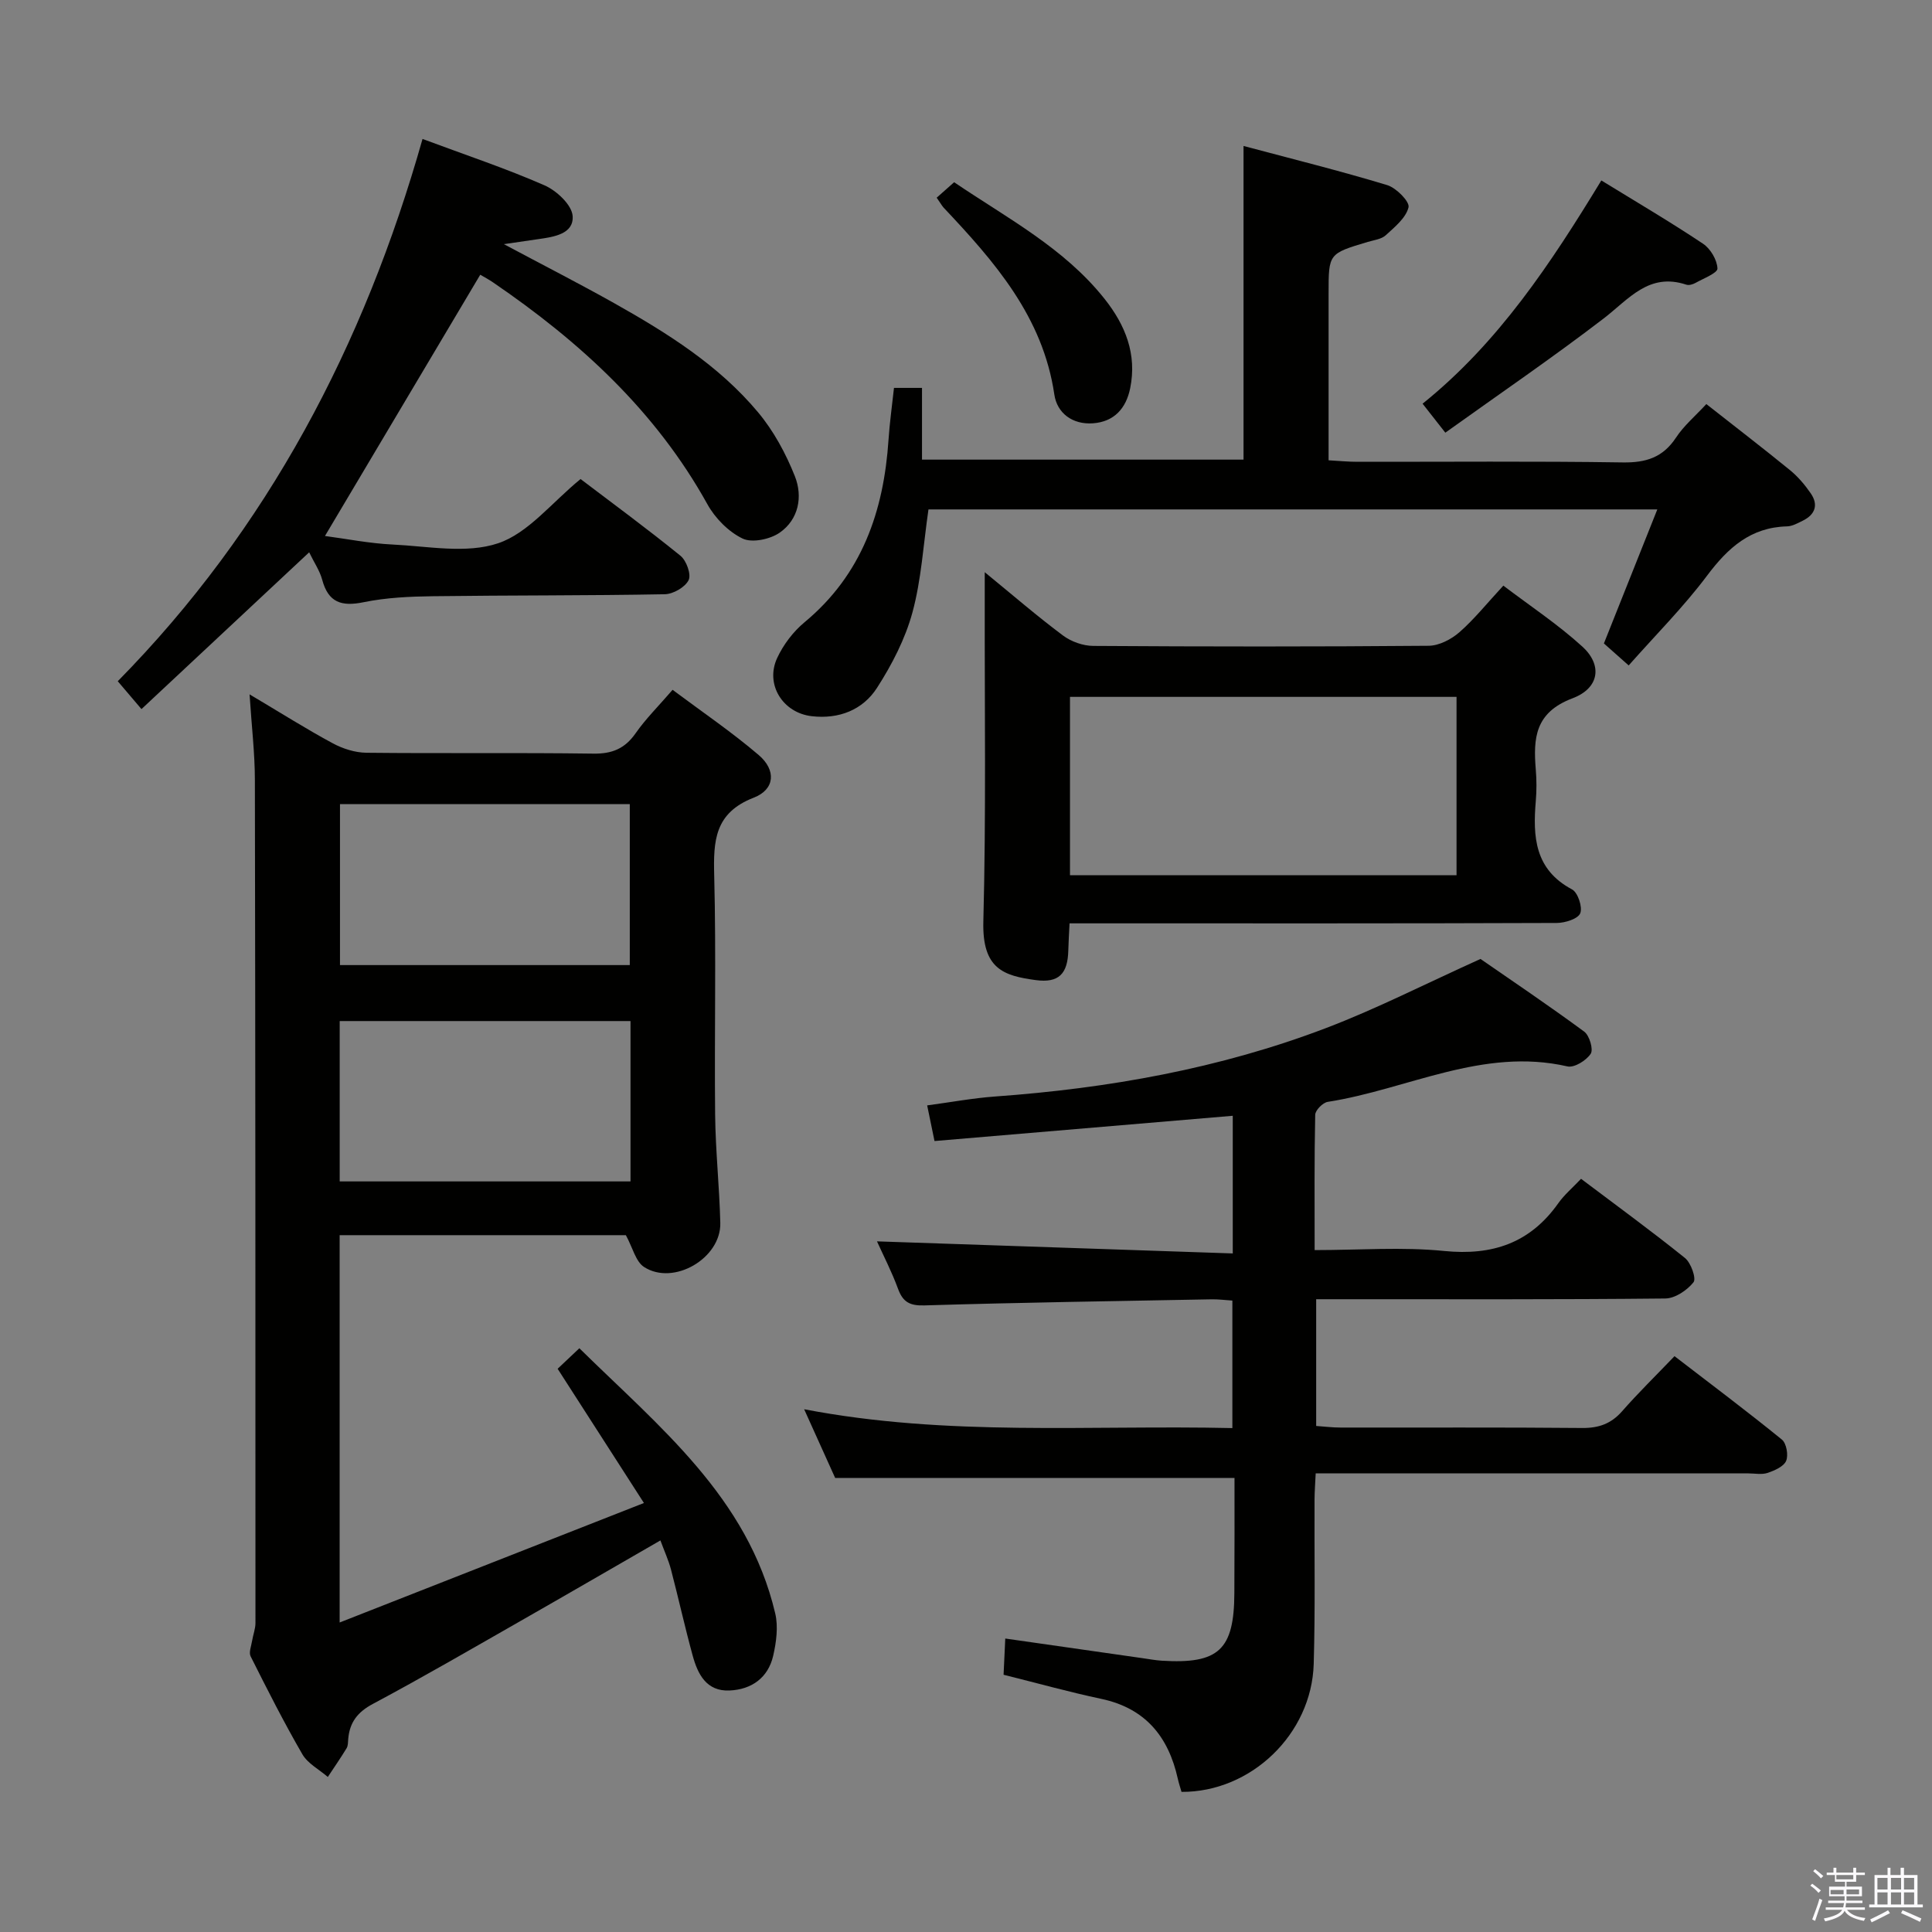 <svg enable-background="new 0 0 400 400" viewBox="0 0 400 400" xmlns="http://www.w3.org/2000/svg"><rect x="0" y="0" width="400" height="400" fill="#808080" stroke="none"/><path d="m374.8 390.4.4-.4c.7.5 1.3 1 1.8 1.4l-.5.5c-.5-.6-1.1-1.1-1.7-1.5zm1 7.3-.6-.3c.5-1.4 1.1-2.8 1.5-4.3.2.1.4.2.6.3-.5 1.3-1 2.8-1.5 4.3zm-.4-10.3.4-.4c.4.3 1 .8 1.7 1.4l-.5.5c-.4-.5-1-1-1.6-1.5zm2.5.3h1.7v-1h.6v1h3.5v-1h.6v1h1.8v.5h-1.8v1.4h-2v1h3.2v2h-3.2v.9h3.3v.5h-3.4c0 .3-.1.6-.1.9h4v.5h-3.7c.7.9 1.9 1.5 3.8 1.7-.1.2-.2.4-.3.6-2.1-.4-3.5-1.1-4-2.1-.4 1-1.8 1.7-4 2.2-.1-.2-.2-.4-.3-.6 2.1-.4 3.4-1 3.8-1.8h-3.4v-.5h3.6c.1-.3.1-.6.2-.9h-3.3v-.5h3.4c0-.3 0-.6 0-.9h-3.2v-2h3.3v-1h-2.1v-1.4h-1.7v-.5zm1.1 3.5v1h2.7c0-.3 0-.4 0-.4 0-.2 0-.2 0-.2 0-.1 0-.2 0-.3h-2.7zm1.2-3v.9h3.5v-.9zm4.7 3h-2.6v.6.4h2.6z" fill="#fbfafc"/><path d="m393.6 386.7h.6v1.5h2.8v6.1h1.1v.6h-11.1v-.6h1.1v-6.1h2.7v-1.5h.6v1.5h2.1v-1.5zm-2.7 8.8.4.6c-1.2.6-2.5 1.3-3.8 1.9-.1-.2-.2-.4-.3-.6 1.2-.6 2.5-1.2 3.7-1.9zm-2.2-6.7v2.4h2.1v-2.4zm0 3v2.5h2.1v-2.5zm2.8-3v2.4h2.1v-2.4zm0 3v2.5h2.1v-2.5zm6 6.1c-1.4-.7-2.7-1.3-3.9-1.8l.3-.6c1.5.6 2.7 1.2 3.9 1.7zm-1.2-9.1h-2.1v2.4h2.1zm-2.1 3v2.5h2.1v-2.5z" fill="#fbfafc"/><g fill="#010100"><path d="m51.67 143.76c6.4 3.8 11.7 7.15 17.2 10.12 2.09 1.13 4.63 1.94 6.98 1.97 15.66.17 31.32-.04 46.98.18 3.9.06 6.54-1.03 8.77-4.22 2.07-2.97 4.7-5.57 7.65-8.99 6.07 4.54 12.22 8.71 17.84 13.51 3.64 3.11 3.38 7.11-1.04 8.82-8.11 3.15-8.37 8.93-8.18 16.15.42 16.48.02 32.99.19 49.48.08 7.47.89 14.94 1.07 22.42.18 7.3-9.65 13.07-15.78 9.12-1.74-1.12-2.35-3.99-3.77-6.59-19.19 0-39.1 0-59.26 0v80.19c20.96-8.23 41.37-16.24 63-24.74-6.39-9.93-12-18.65-17.87-27.79 1.2-1.14 2.6-2.45 4.5-4.25 16.52 16.27 34.88 30.84 40.55 54.89.65 2.75.23 5.95-.42 8.78-1.05 4.56-4.47 6.99-9.04 7.19-4.78.21-6.58-3.38-7.63-7.23-1.62-5.91-2.94-11.89-4.49-17.82-.5-1.9-1.33-3.7-2.19-6.02-9.9 5.7-19.46 11.26-29.07 16.74-10.11 5.77-20.18 11.62-30.45 17.1-3.18 1.69-4.81 3.82-5.11 7.23-.06.66-.02 1.42-.34 1.95-1.23 2.02-2.58 3.97-3.89 5.95-1.79-1.55-4.15-2.77-5.27-4.7-3.83-6.61-7.28-13.44-10.71-20.27-.41-.81.13-2.12.3-3.19.2-1.25.7-2.49.7-3.74 0-58.15-.01-116.29-.12-174.44 0-5.57-.67-11.13-1.1-17.8zm78.72 56.05c0-11.47 0-22.49 0-33.33-20.32 0-40.2 0-60 0v33.33zm.15 11.59c-20.27 0-40.25 0-60.21 0v33.2h60.21c0-11.31 0-22.21 0-33.2z"/><path d="m255.59 305.99c-27.77 0-54.85 0-82.68 0-1.73-3.83-3.89-8.62-6.42-14.22 29.74 5.71 59.02 3.23 88.66 3.9 0-8.98 0-17.52 0-26.4-1.46-.09-2.9-.29-4.34-.26-19.81.37-39.62.66-59.42 1.26-3.06.09-4.46-.7-5.47-3.46-1.3-3.53-3.04-6.9-4.35-9.8 24.55.83 48.91 1.66 73.66 2.5 0-10.18 0-19.25 0-28.5-20.58 1.74-41.03 3.47-61.75 5.23-.5-2.41-.92-4.47-1.52-7.38 4.74-.63 9.38-1.5 14.05-1.84 23.47-1.69 46.48-5.77 68.5-14.16 10.51-4 20.57-9.16 32.01-14.32 6.34 4.39 14.02 9.56 21.48 15.05 1.08.8 1.93 3.68 1.34 4.58-.91 1.39-3.4 2.94-4.81 2.62-17.54-4.02-33.13 4.77-49.64 7.34-1.02.16-2.57 1.73-2.59 2.68-.2 9.12-.12 18.25-.12 28.01 9.27 0 18.11-.69 26.8.18 10.02 1 17.81-1.63 23.66-9.9 1.24-1.75 2.93-3.17 4.7-5.04 7.35 5.55 14.57 10.8 21.52 16.4 1.24 1 2.38 4.25 1.76 5.02-1.32 1.66-3.81 3.34-5.84 3.36-22.16.23-44.33.15-66.49.15-1.81 0-3.63 0-5.79 0v26.24c1.6.11 3.34.33 5.08.33 16.66.03 33.33-.07 49.99.09 3.46.03 6.01-.89 8.29-3.49 3.29-3.75 6.87-7.25 10.83-11.38 7.66 5.89 15.06 11.44 22.23 17.27.95.77 1.38 3.24.88 4.41-.51 1.18-2.4 2-3.84 2.49-1.2.4-2.64.1-3.97.1-27.83 0-55.66 0-83.49 0-1.83 0-3.65 0-6.1 0-.09 1.97-.23 3.72-.24 5.47-.05 11.33.16 22.67-.17 33.99-.43 14.52-12.98 26.56-27.37 26.48-.25-.87-.56-1.79-.77-2.73-1.94-8.72-6.72-14.59-15.85-16.53-6.64-1.41-13.19-3.24-20.22-4.99.11-2.4.22-4.82.35-7.5 9.76 1.4 19.1 2.74 28.44 4.07 1.32.19 2.63.43 3.95.52 11.81.73 15-2.24 15.04-14.04.05-8.11.03-16.23.03-23.8z"/><path d="m353.28 83.66c6.09 4.79 11.77 9.15 17.31 13.67 1.64 1.34 3.08 3.03 4.29 4.79 1.65 2.38.95 4.41-1.63 5.68-1.04.51-2.16 1.15-3.26 1.18-7.54.19-12.23 4.43-16.55 10.19-4.85 6.47-10.62 12.25-16.24 18.6-2.05-1.82-3.63-3.22-5.13-4.55 3.67-9.21 7.24-18.18 11.06-27.75-51.26 0-101.17 0-150.9 0-1.07 7.33-1.47 14.53-3.32 21.33-1.49 5.48-4.24 10.8-7.34 15.62-2.95 4.58-7.9 6.51-13.51 5.86-5.99-.69-9.69-6.57-7.16-12.04 1.28-2.76 3.32-5.46 5.66-7.4 11.9-9.87 16.41-22.98 17.4-37.81.23-3.47.72-6.93 1.13-10.72h5.8v14.85h66.57c0-21.45 0-42.69 0-64.94 10.08 2.69 19.99 5.15 29.76 8.11 1.87.57 4.68 3.43 4.4 4.59-.53 2.19-2.85 4.08-4.71 5.78-.9.83-2.43 1-3.71 1.38-8.13 2.43-8.13 2.42-8.13 10.64v34.58c2.12.12 4.03.31 5.94.31 18.33.02 36.66-.15 54.99.13 4.8.07 8.27-1.03 10.98-5.11 1.63-2.49 3.98-4.46 6.3-6.97z"/><path d="m99.43 56.88c-10.84 18.23-21.35 35.92-32.15 54.09 4.41.58 9.2 1.54 14.02 1.77 7.32.35 15.24 1.95 21.82-.26 6.24-2.09 11.07-8.39 17.08-13.3 6.57 4.99 13.77 10.27 20.69 15.89 1.23 1 2.26 3.87 1.68 5.04-.73 1.47-3.19 2.89-4.93 2.92-15.99.3-31.98.2-47.97.41-4.8.06-9.69.28-14.38 1.24-4.57.94-7.31.08-8.58-4.64-.5-1.87-1.67-3.56-2.7-5.69-11.63 10.87-23.06 21.56-34.72 32.46-1.83-2.15-3.09-3.64-4.91-5.77 31.08-31.57 51.02-69.59 63.1-112.27 8.91 3.32 17.24 6.09 25.25 9.6 2.5 1.09 5.67 4.05 5.83 6.35.26 3.71-3.84 4.32-7.04 4.78-2.08.3-4.15.6-7.2 1.05 8.19 4.37 15.65 8.18 22.95 12.28 10.91 6.14 21.54 12.8 29.66 22.51 3.24 3.87 5.77 8.55 7.64 13.26 1.67 4.2.8 8.94-3.14 11.68-1.99 1.38-5.72 2.17-7.69 1.22-2.92-1.41-5.69-4.22-7.29-7.12-10.71-19.3-26.41-33.65-44.35-45.9-.93-.64-1.94-1.17-2.67-1.6z"/><path d="m203.88 118.47c5.91 4.83 10.91 9.16 16.21 13.11 1.7 1.27 4.15 2.14 6.27 2.15 23.15.15 46.3.17 69.44-.03 2.14-.02 4.65-1.32 6.33-2.78 3.11-2.72 5.72-6 9.12-9.67 5.49 4.17 11.3 8.01 16.38 12.64 4.14 3.78 3.56 8.57-2.07 10.69-7.78 2.94-8.13 8.27-7.59 14.78.18 2.15.18 4.34 0 6.49-.63 7.39-.23 14.18 7.5 18.29 1.21.64 2.22 3.68 1.7 4.95-.48 1.16-3.14 1.99-4.85 2-31.47.12-62.95.08-94.42.08-1.97 0-3.95 0-6.46 0-.1 2.1-.22 3.86-.26 5.62-.12 4.83-1.97 6.77-6.73 6.13-6.69-.9-11.11-2.33-10.86-12.12.58-22.09.25-44.2.29-66.31.01-1.65 0-3.31 0-6.02zm97.68 25.81c-26.79 0-53.31 0-80.03 0v36.92h80.03c0-12.48 0-24.57 0-36.92z"/><path d="m331.54 37.36c7.31 4.49 14.31 8.6 21.05 13.1 1.55 1.03 2.92 3.35 2.99 5.13.04.93-2.88 2.05-4.52 2.97-.55.31-1.37.56-1.92.38-7.76-2.58-11.91 2.99-17.11 6.99-10.63 8.15-21.71 15.71-32.79 23.65-1.92-2.45-3.12-3.98-4.71-6 15.74-12.65 26.57-29.08 37.01-46.22z"/><path d="m193.93 40.93c1.24-1.1 2.34-2.08 3.61-3.2 11.06 7.48 22.79 13.62 31.15 24.15 4.31 5.43 6.74 11.46 5.3 18.51-.84 4.13-3.29 6.93-7.7 7.25-4.25.31-7.44-2.12-8-5.95-2.37-16.14-12.4-27.54-22.95-38.73-.32-.36-.56-.81-1.41-2.03z"/></g></svg>